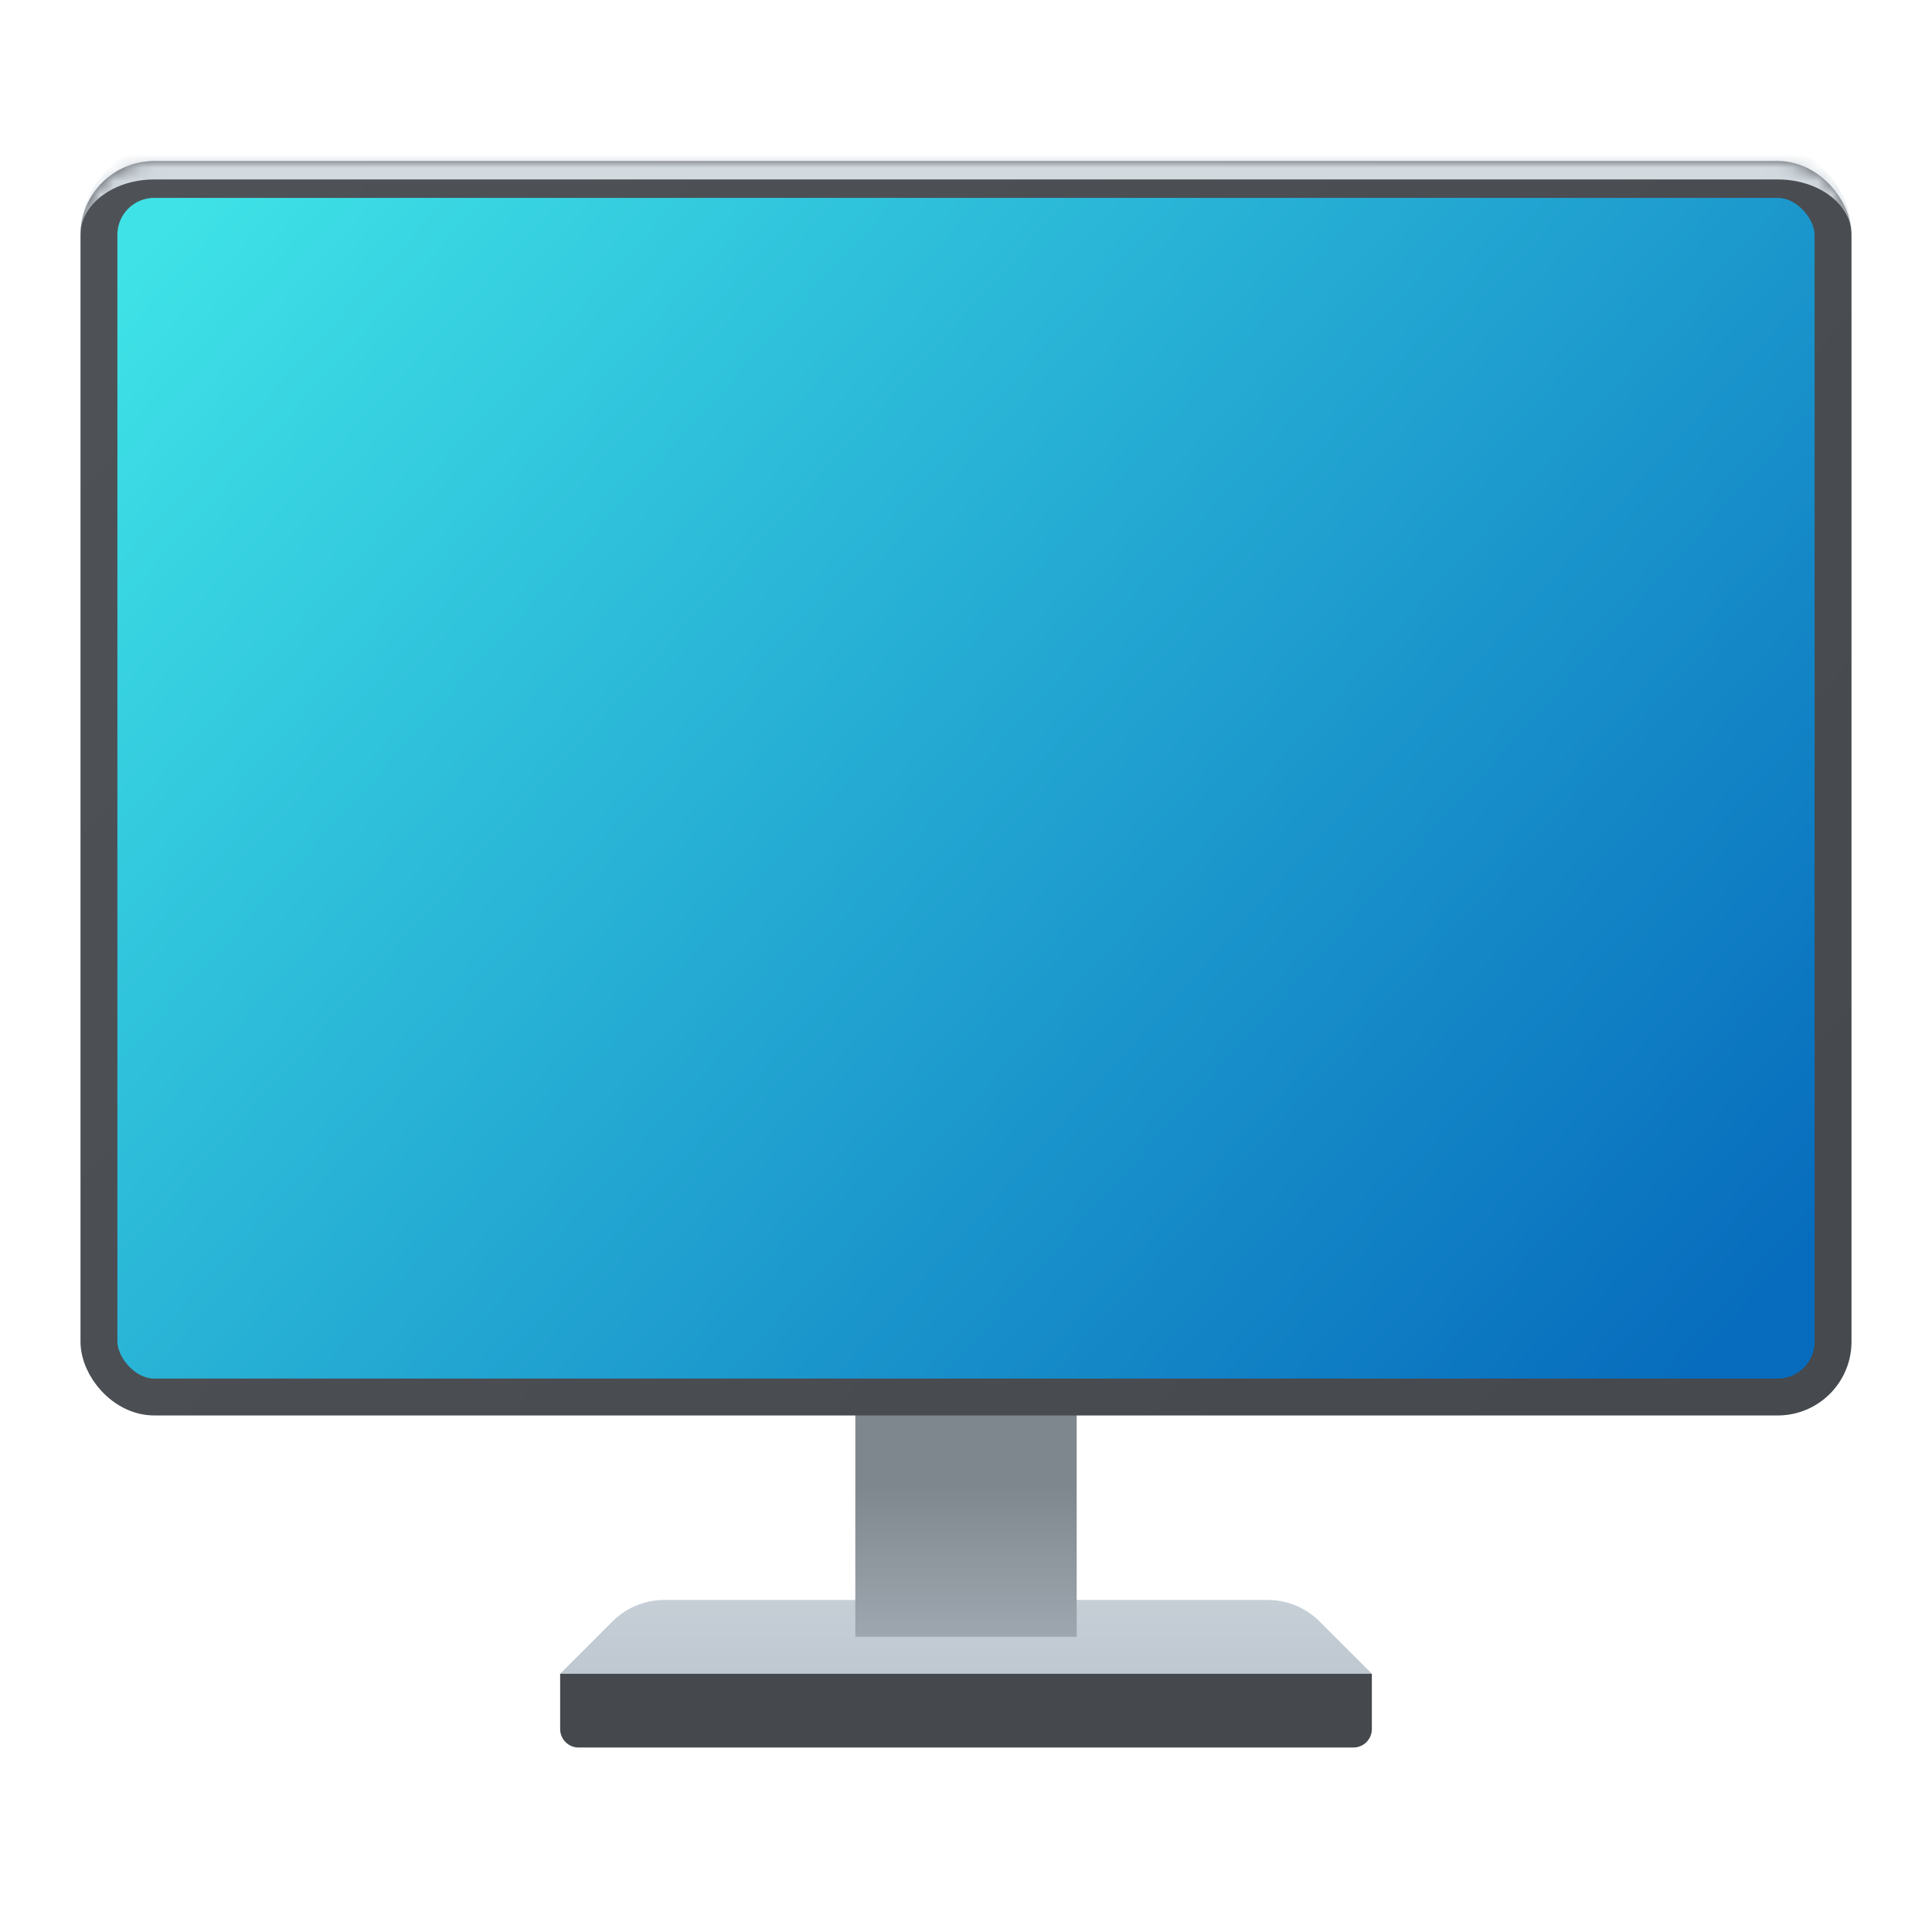 <svg width="144" height="144" viewBox="0 0 144 144" fill="none" xmlns="http://www.w3.org/2000/svg">
<path d="M45.639 120.861C46.67 119.829 48.069 119.25 49.528 119.25H94.472C95.93 119.25 97.329 119.829 98.361 120.861L102.25 124.75H41.75L45.639 120.861Z" fill="url(#paint0_linear_8_11)"/>
<rect x="63.75" y="102.75" width="16.5" height="19.25" fill="url(#paint1_linear_8_11)"/>
<rect x="7.375" y="13.375" width="129.25" height="90.75" rx="4.125" fill="url(#paint2_linear_8_11)" stroke="url(#paint3_linear_8_11)" stroke-width="2.75"/>
<mask id="path-4-inside-1_8_11" fill="white">
<path d="M6 17.5C6 14.462 8.462 12 11.5 12H132.5C135.538 12 138 14.462 138 17.5V100C138 103.037 135.538 105.5 132.5 105.5H11.5C8.462 105.5 6 103.037 6 100V17.5Z"/>
</mask>
<path d="M6 17.5C6 13.703 9.078 10.625 12.875 10.625H131.125C134.922 10.625 138 13.703 138 17.5C138 15.222 135.538 13.375 132.5 13.375H11.5C8.462 13.375 6 15.222 6 17.5ZM138 105.5H6H138ZM6 105.5V12V105.5ZM138 12V105.5V12Z" fill="#D2D9DF" mask="url(#path-4-inside-1_8_11)"/>
<path d="M41.75 124.75H102.25V128.875C102.25 129.634 101.634 130.25 100.875 130.25H43.125C42.366 130.25 41.75 129.634 41.75 128.875V124.75Z" fill="#45494D"/>
<defs>
<linearGradient id="paint0_linear_8_11" x1="72" y1="119.25" x2="72" y2="124.75" gradientUnits="userSpaceOnUse">
<stop stop-color="#C6CFD6"/>
<stop offset="1" stop-color="#BFC8D1"/>
</linearGradient>
<linearGradient id="paint1_linear_8_11" x1="72" y1="102.75" x2="72" y2="122" gradientUnits="userSpaceOnUse">
<stop offset="0.41" stop-color="#7F878E"/>
<stop offset="1" stop-color="#9EA6AF"/>
</linearGradient>
<linearGradient id="paint2_linear_8_11" x1="15.167" y1="12" x2="121.493" y2="107.548" gradientUnits="userSpaceOnUse">
<stop stop-color="#3FE3E7"/>
<stop offset="1" stop-color="#076CBD"/>
</linearGradient>
<linearGradient id="paint3_linear_8_11" x1="17" y1="12" x2="119.654" y2="107.485" gradientUnits="userSpaceOnUse">
<stop stop-color="#4E5257"/>
<stop offset="1" stop-color="#46494D"/>
</linearGradient>
</defs>
</svg>

